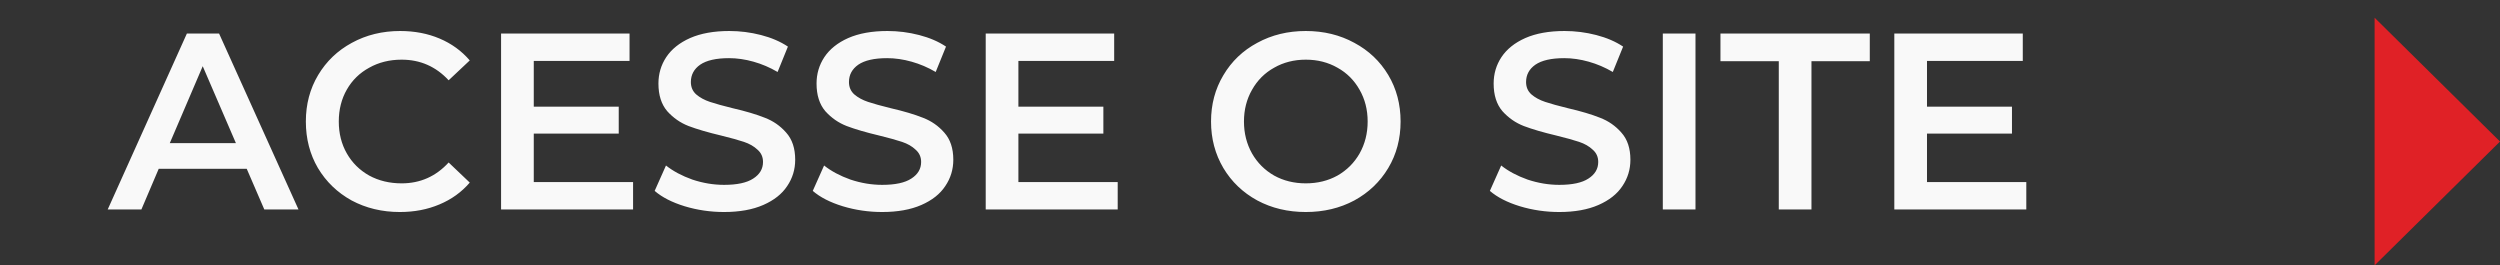 <svg width="179" height="19" viewBox="0 0 179 19" fill="none" xmlns="http://www.w3.org/2000/svg">
<rect x="0" y="0" width="179" height="19" fill="#333333" stroke="none"/>
<path d="M170.021 19L179 10.134L170.021 1.268L170.021 19Z" fill="#E02126"/>
<path d="M17.665 12.084H11.365L10.123 15H7.711L13.381 2.4H15.685L21.373 15H18.925L17.665 12.084ZM16.891 10.248L14.515 4.74L12.157 10.248H16.891ZM28.631 15.18C27.359 15.18 26.207 14.904 25.175 14.352C24.155 13.788 23.351 13.014 22.763 12.03C22.187 11.046 21.899 9.936 21.899 8.7C21.899 7.464 22.193 6.354 22.781 5.37C23.369 4.386 24.173 3.618 25.193 3.066C26.225 2.502 27.377 2.22 28.649 2.22C29.681 2.22 30.623 2.4 31.475 2.76C32.327 3.12 33.047 3.642 33.635 4.326L32.123 5.748C31.211 4.764 30.089 4.272 28.757 4.272C27.893 4.272 27.119 4.464 26.435 4.848C25.751 5.22 25.217 5.742 24.833 6.414C24.449 7.086 24.257 7.848 24.257 8.7C24.257 9.552 24.449 10.314 24.833 10.986C25.217 11.658 25.751 12.186 26.435 12.57C27.119 12.942 27.893 13.128 28.757 13.128C30.089 13.128 31.211 12.63 32.123 11.634L33.635 13.074C33.047 13.758 32.321 14.28 31.457 14.64C30.605 15 29.663 15.18 28.631 15.18ZM45.328 13.038V15H35.877V2.4H45.075V4.362H38.218V7.638H44.301V9.564H38.218V13.038H45.328ZM51.842 15.18C50.87 15.18 49.928 15.042 49.016 14.766C48.116 14.49 47.402 14.124 46.874 13.668L47.684 11.85C48.2 12.258 48.83 12.594 49.574 12.858C50.33 13.11 51.086 13.236 51.842 13.236C52.778 13.236 53.474 13.086 53.93 12.786C54.398 12.486 54.632 12.09 54.632 11.598C54.632 11.238 54.5 10.944 54.236 10.716C53.984 10.476 53.66 10.29 53.264 10.158C52.868 10.026 52.328 9.876 51.644 9.708C50.684 9.48 49.904 9.252 49.304 9.024C48.716 8.796 48.206 8.442 47.774 7.962C47.354 7.47 47.144 6.81 47.144 5.982C47.144 5.286 47.33 4.656 47.702 4.092C48.086 3.516 48.656 3.06 49.412 2.724C50.18 2.388 51.116 2.22 52.22 2.22C52.988 2.22 53.744 2.316 54.488 2.508C55.232 2.7 55.874 2.976 56.414 3.336L55.676 5.154C55.124 4.83 54.548 4.584 53.948 4.416C53.348 4.248 52.766 4.164 52.202 4.164C51.278 4.164 50.588 4.32 50.132 4.632C49.688 4.944 49.466 5.358 49.466 5.874C49.466 6.234 49.592 6.528 49.844 6.756C50.108 6.984 50.438 7.164 50.834 7.296C51.23 7.428 51.77 7.578 52.454 7.746C53.39 7.962 54.158 8.19 54.758 8.43C55.358 8.658 55.868 9.012 56.288 9.492C56.72 9.972 56.936 10.62 56.936 11.436C56.936 12.132 56.744 12.762 56.36 13.326C55.988 13.89 55.418 14.34 54.65 14.676C53.882 15.012 52.946 15.18 51.842 15.18ZM63.163 15.18C62.191 15.18 61.248 15.042 60.337 14.766C59.437 14.49 58.722 14.124 58.194 13.668L59.005 11.85C59.52 12.258 60.151 12.594 60.895 12.858C61.651 13.11 62.407 13.236 63.163 13.236C64.099 13.236 64.794 13.086 65.251 12.786C65.719 12.486 65.953 12.09 65.953 11.598C65.953 11.238 65.82 10.944 65.556 10.716C65.305 10.476 64.981 10.29 64.585 10.158C64.189 10.026 63.648 9.876 62.965 9.708C62.005 9.48 61.224 9.252 60.624 9.024C60.036 8.796 59.526 8.442 59.094 7.962C58.675 7.47 58.465 6.81 58.465 5.982C58.465 5.286 58.651 4.656 59.023 4.092C59.407 3.516 59.977 3.06 60.733 2.724C61.501 2.388 62.437 2.22 63.541 2.22C64.308 2.22 65.064 2.316 65.808 2.508C66.552 2.7 67.195 2.976 67.734 3.336L66.996 5.154C66.445 4.83 65.868 4.584 65.269 4.416C64.668 4.248 64.087 4.164 63.523 4.164C62.599 4.164 61.908 4.32 61.453 4.632C61.008 4.944 60.786 5.358 60.786 5.874C60.786 6.234 60.913 6.528 61.164 6.756C61.428 6.984 61.758 7.164 62.154 7.296C62.55 7.428 63.09 7.578 63.775 7.746C64.71 7.962 65.478 8.19 66.079 8.43C66.678 8.658 67.189 9.012 67.609 9.492C68.04 9.972 68.257 10.62 68.257 11.436C68.257 12.132 68.064 12.762 67.68 13.326C67.308 13.89 66.739 14.34 65.971 14.676C65.203 15.012 64.266 15.18 63.163 15.18ZM80.027 13.038V15H70.577V2.4H79.775V4.362H72.917V7.638H79.001V9.564H72.917V13.038H80.027ZM93.496 15.18C92.212 15.18 91.054 14.904 90.022 14.352C88.99 13.788 88.18 13.014 87.592 12.03C87.004 11.034 86.71 9.924 86.71 8.7C86.71 7.476 87.004 6.372 87.592 5.388C88.18 4.392 88.99 3.618 90.022 3.066C91.054 2.502 92.212 2.22 93.496 2.22C94.78 2.22 95.938 2.502 96.97 3.066C98.002 3.618 98.812 4.386 99.4 5.37C99.988 6.354 100.282 7.464 100.282 8.7C100.282 9.936 99.988 11.046 99.4 12.03C98.812 13.014 98.002 13.788 96.97 14.352C95.938 14.904 94.78 15.18 93.496 15.18ZM93.496 13.128C94.336 13.128 95.092 12.942 95.764 12.57C96.436 12.186 96.964 11.658 97.348 10.986C97.732 10.302 97.924 9.54 97.924 8.7C97.924 7.86 97.732 7.104 97.348 6.432C96.964 5.748 96.436 5.22 95.764 4.848C95.092 4.464 94.336 4.272 93.496 4.272C92.656 4.272 91.9 4.464 91.228 4.848C90.556 5.22 90.028 5.748 89.644 6.432C89.26 7.104 89.068 7.86 89.068 8.7C89.068 9.54 89.26 10.302 89.644 10.986C90.028 11.658 90.556 12.186 91.228 12.57C91.9 12.942 92.656 13.128 93.496 13.128ZM111.643 15.18C110.671 15.18 109.729 15.042 108.817 14.766C107.917 14.49 107.203 14.124 106.675 13.668L107.485 11.85C108.001 12.258 108.631 12.594 109.375 12.858C110.131 13.11 110.887 13.236 111.643 13.236C112.579 13.236 113.275 13.086 113.731 12.786C114.199 12.486 114.433 12.09 114.433 11.598C114.433 11.238 114.301 10.944 114.037 10.716C113.785 10.476 113.461 10.29 113.065 10.158C112.669 10.026 112.129 9.876 111.445 9.708C110.485 9.48 109.705 9.252 109.105 9.024C108.517 8.796 108.007 8.442 107.575 7.962C107.155 7.47 106.945 6.81 106.945 5.982C106.945 5.286 107.131 4.656 107.503 4.092C107.887 3.516 108.457 3.06 109.213 2.724C109.981 2.388 110.917 2.22 112.021 2.22C112.789 2.22 113.545 2.316 114.289 2.508C115.033 2.7 115.675 2.976 116.215 3.336L115.477 5.154C114.925 4.83 114.349 4.584 113.749 4.416C113.149 4.248 112.567 4.164 112.003 4.164C111.079 4.164 110.389 4.32 109.933 4.632C109.489 4.944 109.267 5.358 109.267 5.874C109.267 6.234 109.393 6.528 109.645 6.756C109.909 6.984 110.239 7.164 110.635 7.296C111.031 7.428 111.571 7.578 112.255 7.746C113.191 7.962 113.959 8.19 114.559 8.43C115.159 8.658 115.669 9.012 116.089 9.492C116.521 9.972 116.737 10.62 116.737 11.436C116.737 12.132 116.545 12.762 116.161 13.326C115.789 13.89 115.219 14.34 114.451 14.676C113.683 15.012 112.747 15.18 111.643 15.18ZM119.057 2.4H121.397V15H119.057V2.4ZM127.361 4.38H123.185V2.4H133.877V4.38H129.701V15H127.361V4.38ZM145.083 13.038V15H135.633V2.4H144.831V4.362H137.973V7.638H144.057V9.564H137.973V13.038H145.083Z" fill="#F9F9F9"/>
</svg>
